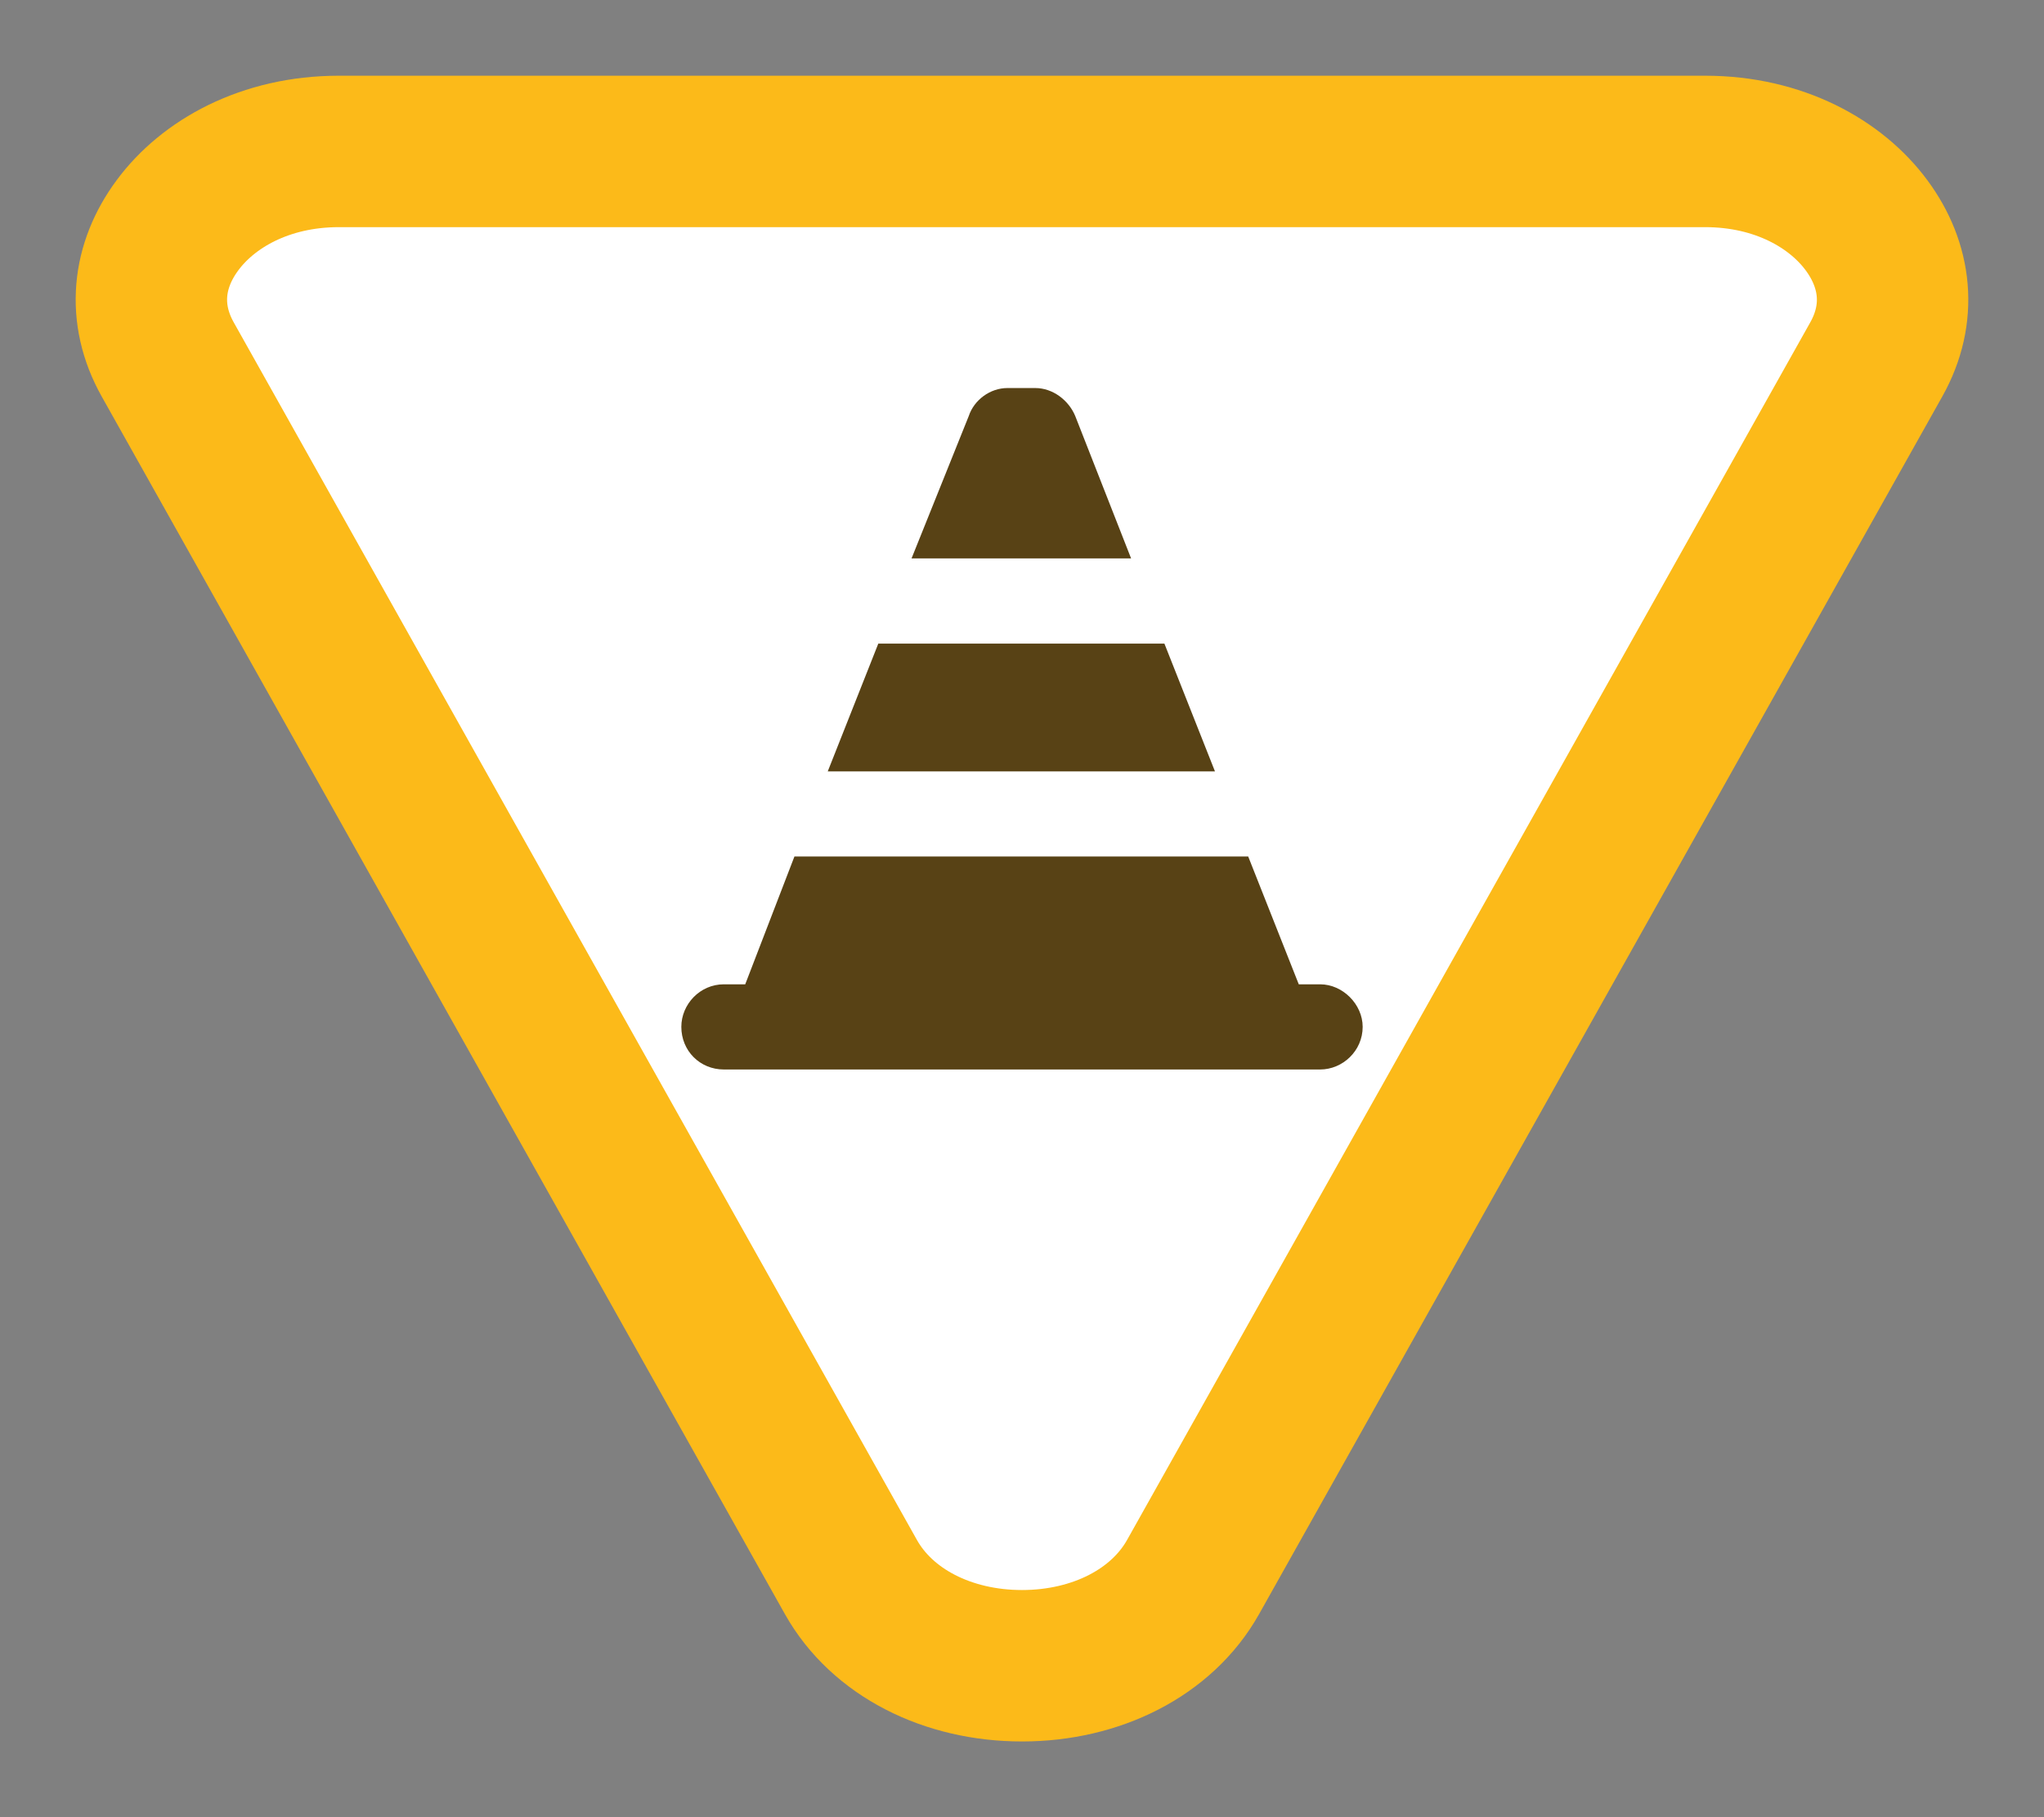 <svg width="27" height="24" viewBox="0 0 27 24" fill="none" xmlns="http://www.w3.org/2000/svg">
<rect x="0" y="0" width="27" height="24" fill="#808080" stroke="none"/>
<path d="M13.5 22C12.519 22 11.652 21.562 11.24 20.828L2.216 4.748C1.875 4.141 1.952 3.505 2.343 2.977C2.744 2.433 3.497 2 4.477 2L22.523 2C23.503 2 24.256 2.433 24.657 2.977C25.047 3.505 25.125 4.141 24.784 4.748L15.76 20.828C15.348 21.562 14.481 22 13.5 22Z" fill="white" stroke="#FCBA19" stroke-width="2"/>
<path d="M12.041 7.375L12.797 5.494C12.867 5.283 13.078 5.125 13.307 5.125H13.676C13.904 5.125 14.115 5.283 14.203 5.494L14.941 7.375H12.041ZM11.602 8.5H15.381L16.049 10.188H10.934L11.602 8.5ZM9.844 13L10.494 11.312H16.488L17.156 13H17.438C17.736 13 18 13.264 18 13.562C18 13.879 17.736 14.125 17.438 14.125H9.562C9.246 14.125 9 13.879 9 13.562C9 13.264 9.246 13 9.562 13H9.844Z" fill="#584215"/>
</svg>
